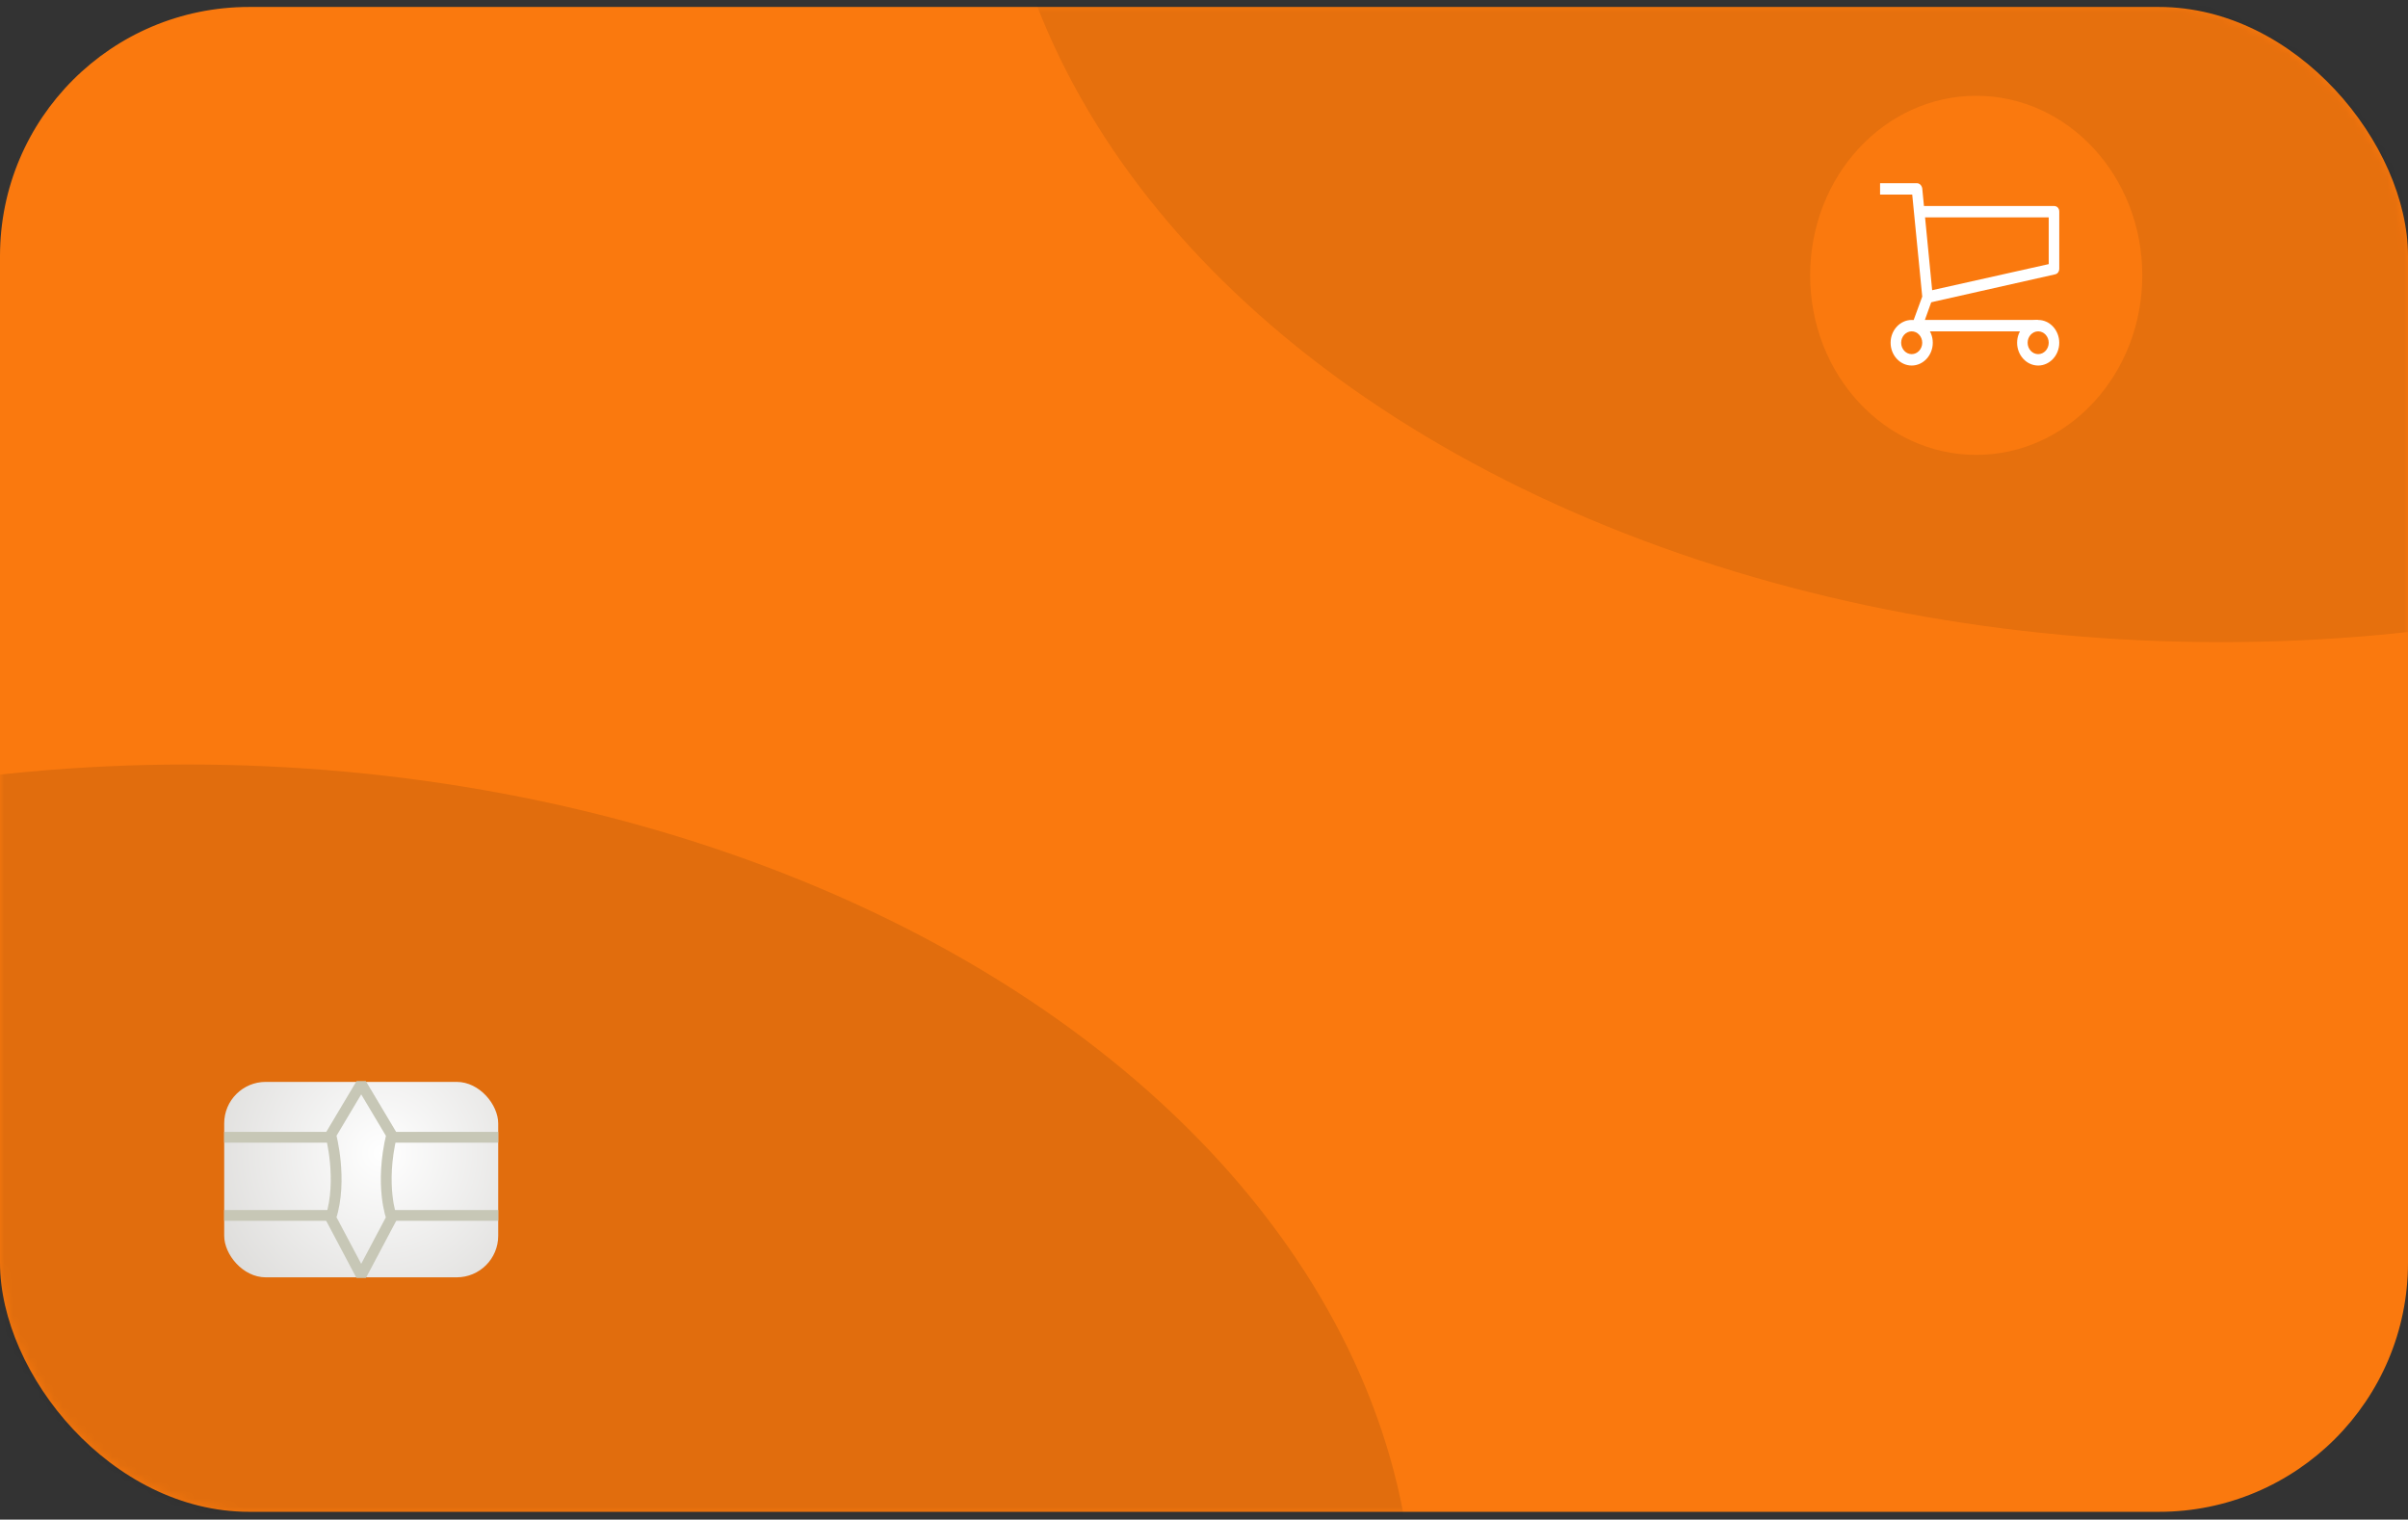 <svg width="290" height="183" viewBox="0 0 290 183" fill="none" xmlns="http://www.w3.org/2000/svg">
	<rect x="0" y="0" width="290" height="183" fill="#333333" stroke="none"/>
	<rect y="0.838" width="290" height="181.226" rx="30" fill="#FA790E" />
	<mask id="mask0_138_3110" style="mask-type:alpha" maskUnits="userSpaceOnUse" x="0" y="0" width="290" height="183">
		<rect y="0.838" width="290" height="181.226" rx="30" fill="#ED713C" />
	</mask>
	<g mask="url(#mask0_138_3110)">
		<ellipse opacity="0.1" cx="22.556" cy="196.097" rx="147.762" ry="104.032" fill="black" />
		<ellipse opacity="0.08" cx="267.445" cy="-26.701" rx="147.762" ry="104.032" fill="black" />
	</g>
	<rect x="27" y="130.288" width="33" height="23.536" rx="5" fill="url(#paint0_radial_138_3110)" />
	<path fill-rule="evenodd" clip-rule="evenodd"
		d="M43.5 130.522L39.833 136.673C39.833 136.673 41.3 142.055 39.833 146.668L43.5 153.588L47.167 146.668C47.167 146.668 45.7 142.824 47.167 136.673C47.167 136.673 43.5 130.522 43.5 130.522Z"
		stroke="#C7C7B6" stroke-width="1.3" stroke-linejoin="bevel" />
	<path d="M27 136.955H39.833" stroke="#C7C7B6" stroke-width="1.3" stroke-linejoin="bevel" />
	<path d="M46.8 136.955H60" stroke="#C7C7B6" stroke-width="1.3" stroke-linejoin="bevel" />
	<path d="M27 146.369H39.833" stroke="#C7C7B6" stroke-width="1.3" stroke-linejoin="bevel" />
	<path d="M46.8 146.369H60" stroke="#C7C7B6" stroke-width="1.3" stroke-linejoin="bevel" />
	<ellipse cx="238" cy="33.158" rx="20" ry="21.622" fill="#FA790E" />
	<path
		d="M244.827 39.903H230.864C230.673 39.903 230.483 39.766 230.356 39.629C230.229 39.491 230.229 39.217 230.293 39.011L231.499 35.718L230.293 23.435H226.421V22.063H230.864C231.181 22.063 231.435 22.337 231.499 22.68L232.768 35.718C232.768 35.855 232.768 35.923 232.704 36.061L231.816 38.531H245.461L244.827 39.903Z"
		fill="white" />
	<path
		d="M232.26 36.472L232.006 35.1L246.731 31.806V26.18H231.499V24.808H247.365C247.746 24.808 248 25.082 248 25.494V32.355C248 32.698 247.81 32.973 247.492 33.041L232.26 36.472Z"
		fill="white" />
	<path
		d="M245.461 44.02C244.065 44.02 242.923 42.785 242.923 41.275C242.923 39.766 244.065 38.531 245.461 38.531C246.858 38.531 248 39.766 248 41.275C248 42.785 246.858 44.02 245.461 44.02ZM245.461 39.903C244.763 39.903 244.192 40.521 244.192 41.275C244.192 42.03 244.763 42.648 245.461 42.648C246.159 42.648 246.731 42.03 246.731 41.275C246.731 40.521 246.159 39.903 245.461 39.903Z"
		fill="white" />
	<path
		d="M230.229 44.02C228.833 44.02 227.69 42.785 227.69 41.275C227.69 39.766 228.833 38.531 230.229 38.531C231.625 38.531 232.768 39.766 232.768 41.275C232.768 42.785 231.625 44.02 230.229 44.02ZM230.229 39.903C229.531 39.903 228.96 40.521 228.96 41.275C228.96 42.03 229.531 42.648 230.229 42.648C230.927 42.648 231.498 42.03 231.498 41.275C231.498 40.521 230.927 39.903 230.229 39.903Z"
		fill="white" />
	<defs>
		<radialGradient id="paint0_radial_138_3110" cx="0" cy="0" r="1" gradientUnits="userSpaceOnUse"
			gradientTransform="translate(45.95 138.861) rotate(139.402) scale(22.993 23.107)">
			<stop stop-color="white" />
			<stop offset="1" stop-color="#DDDCDA" />
		</radialGradient>
	</defs>
</svg>
